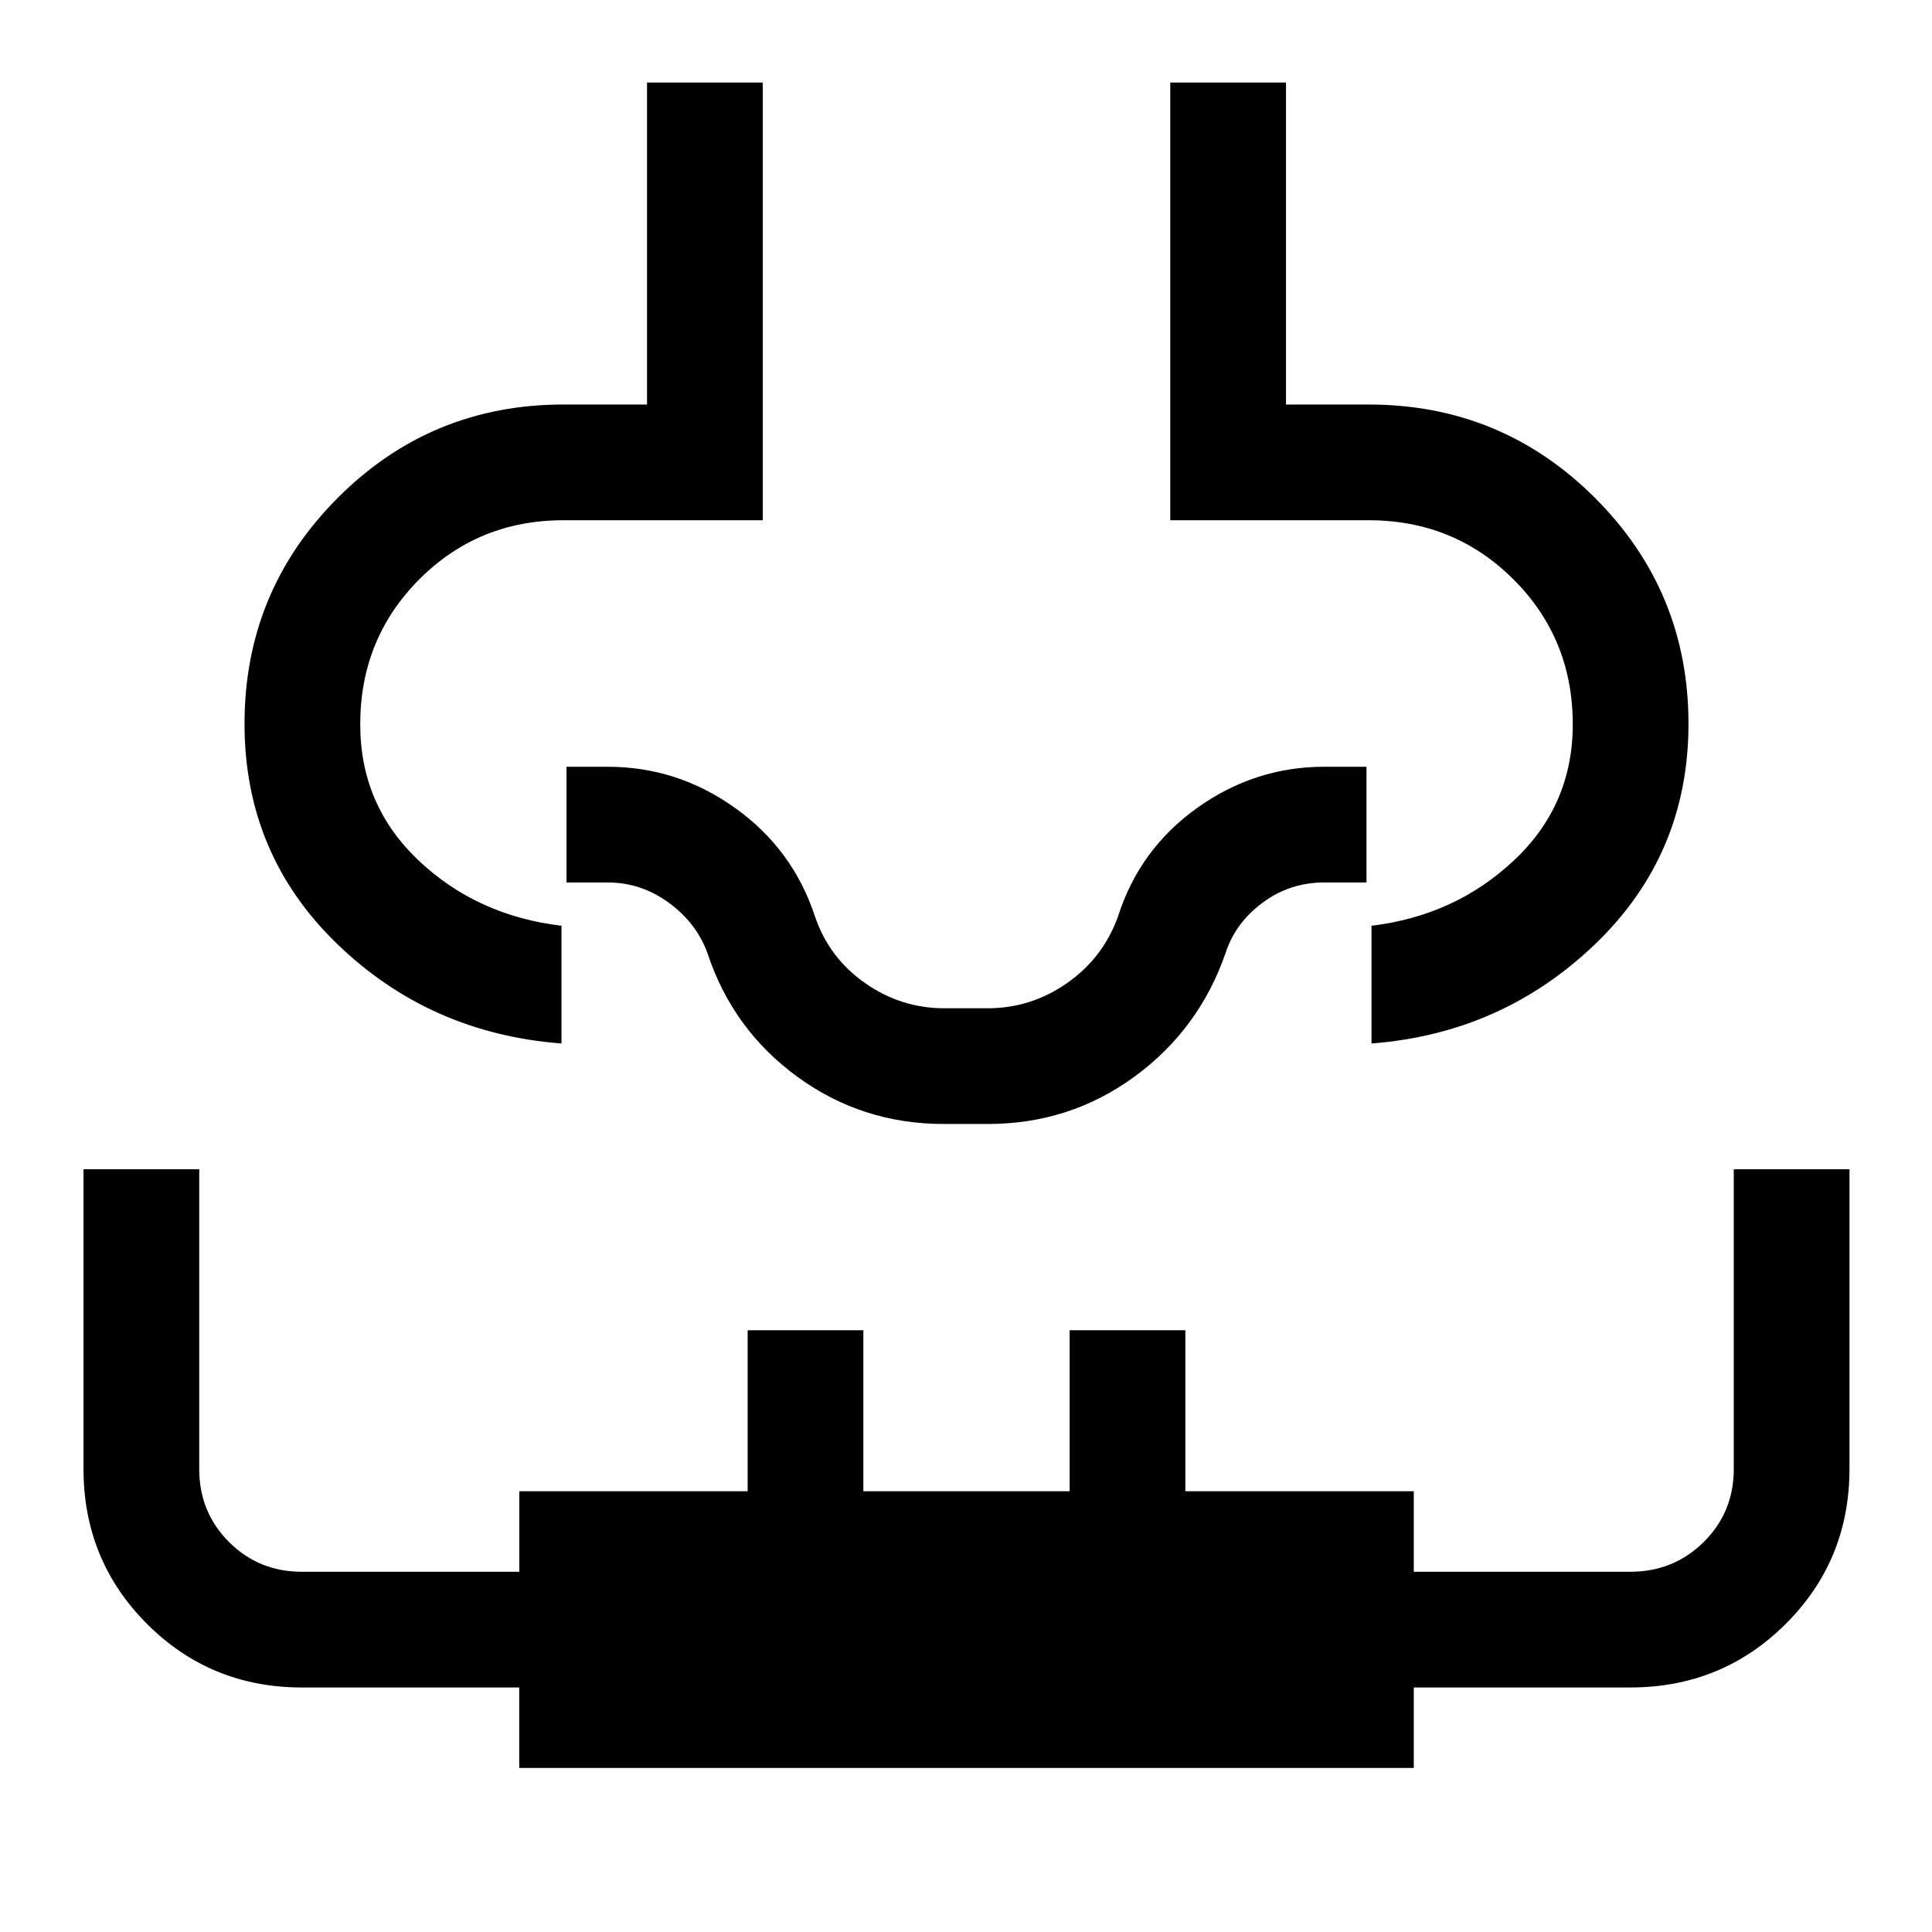 <svg xmlns="http://www.w3.org/2000/svg" height="48" viewBox="0 -960 960 960" width="48"><path d="M41.5-379H99v149q0 21.43 14.79 36.21Q128.57-179 150-179h108.05v-40H371.5v-80H429v80h102.5v-80H589v80h113.5v40H810q21.64 0 36.57-14.79Q861.5-208.57 861.5-230v-149H919v148.76q0 45.61-31.71 77.18Q855.58-121.5 810-121.5H702.5v40H258v-40H150q-45.37 0-76.94-31.58-31.56-31.59-31.56-76.99V-379Zm280-540H379v217.5h-99q-42.41 0-71.71 29.42Q179-642.66 179-600.06q0 40.18 29 67.62Q237-505 279-500v58.5q-65.5-5-111.5-49.5t-46-109.33q0-65.84 46.29-112.25Q214.09-759 280-759h41.5v-160Zm260 0H639v160h41q66.12 0 112.56 46.42Q839-666.17 839-600.33q0 64.83-46.25 109.33T681.5-441.5V-500q41.5-5 70.75-32.44 29.25-27.44 29.25-67.62 0-42.6-29.44-72.02Q722.62-701.5 680-701.5h-98.5V-919ZM480-441.5Zm-11 40q-40.7 0-72.85-23.5-32.15-23.5-44.65-61.5-5.5-15-19.25-25t-30.25-10h-20.5V-579H302q34.62 0 63.31 20.5Q394-538 405-504.5q7 20.5 24.87 33t39.31 12.5h21.63q21.44 0 39.35-12.47 17.91-12.48 25.34-33.03 10.61-33.45 39.26-53.98Q623.42-579 658-579h21v57.5h-21q-17.12 0-30.65 10.06-13.53 10.05-18.35 24.94-13.16 38-45.31 61.5-32.15 23.5-72.84 23.5H469Z"/></svg>